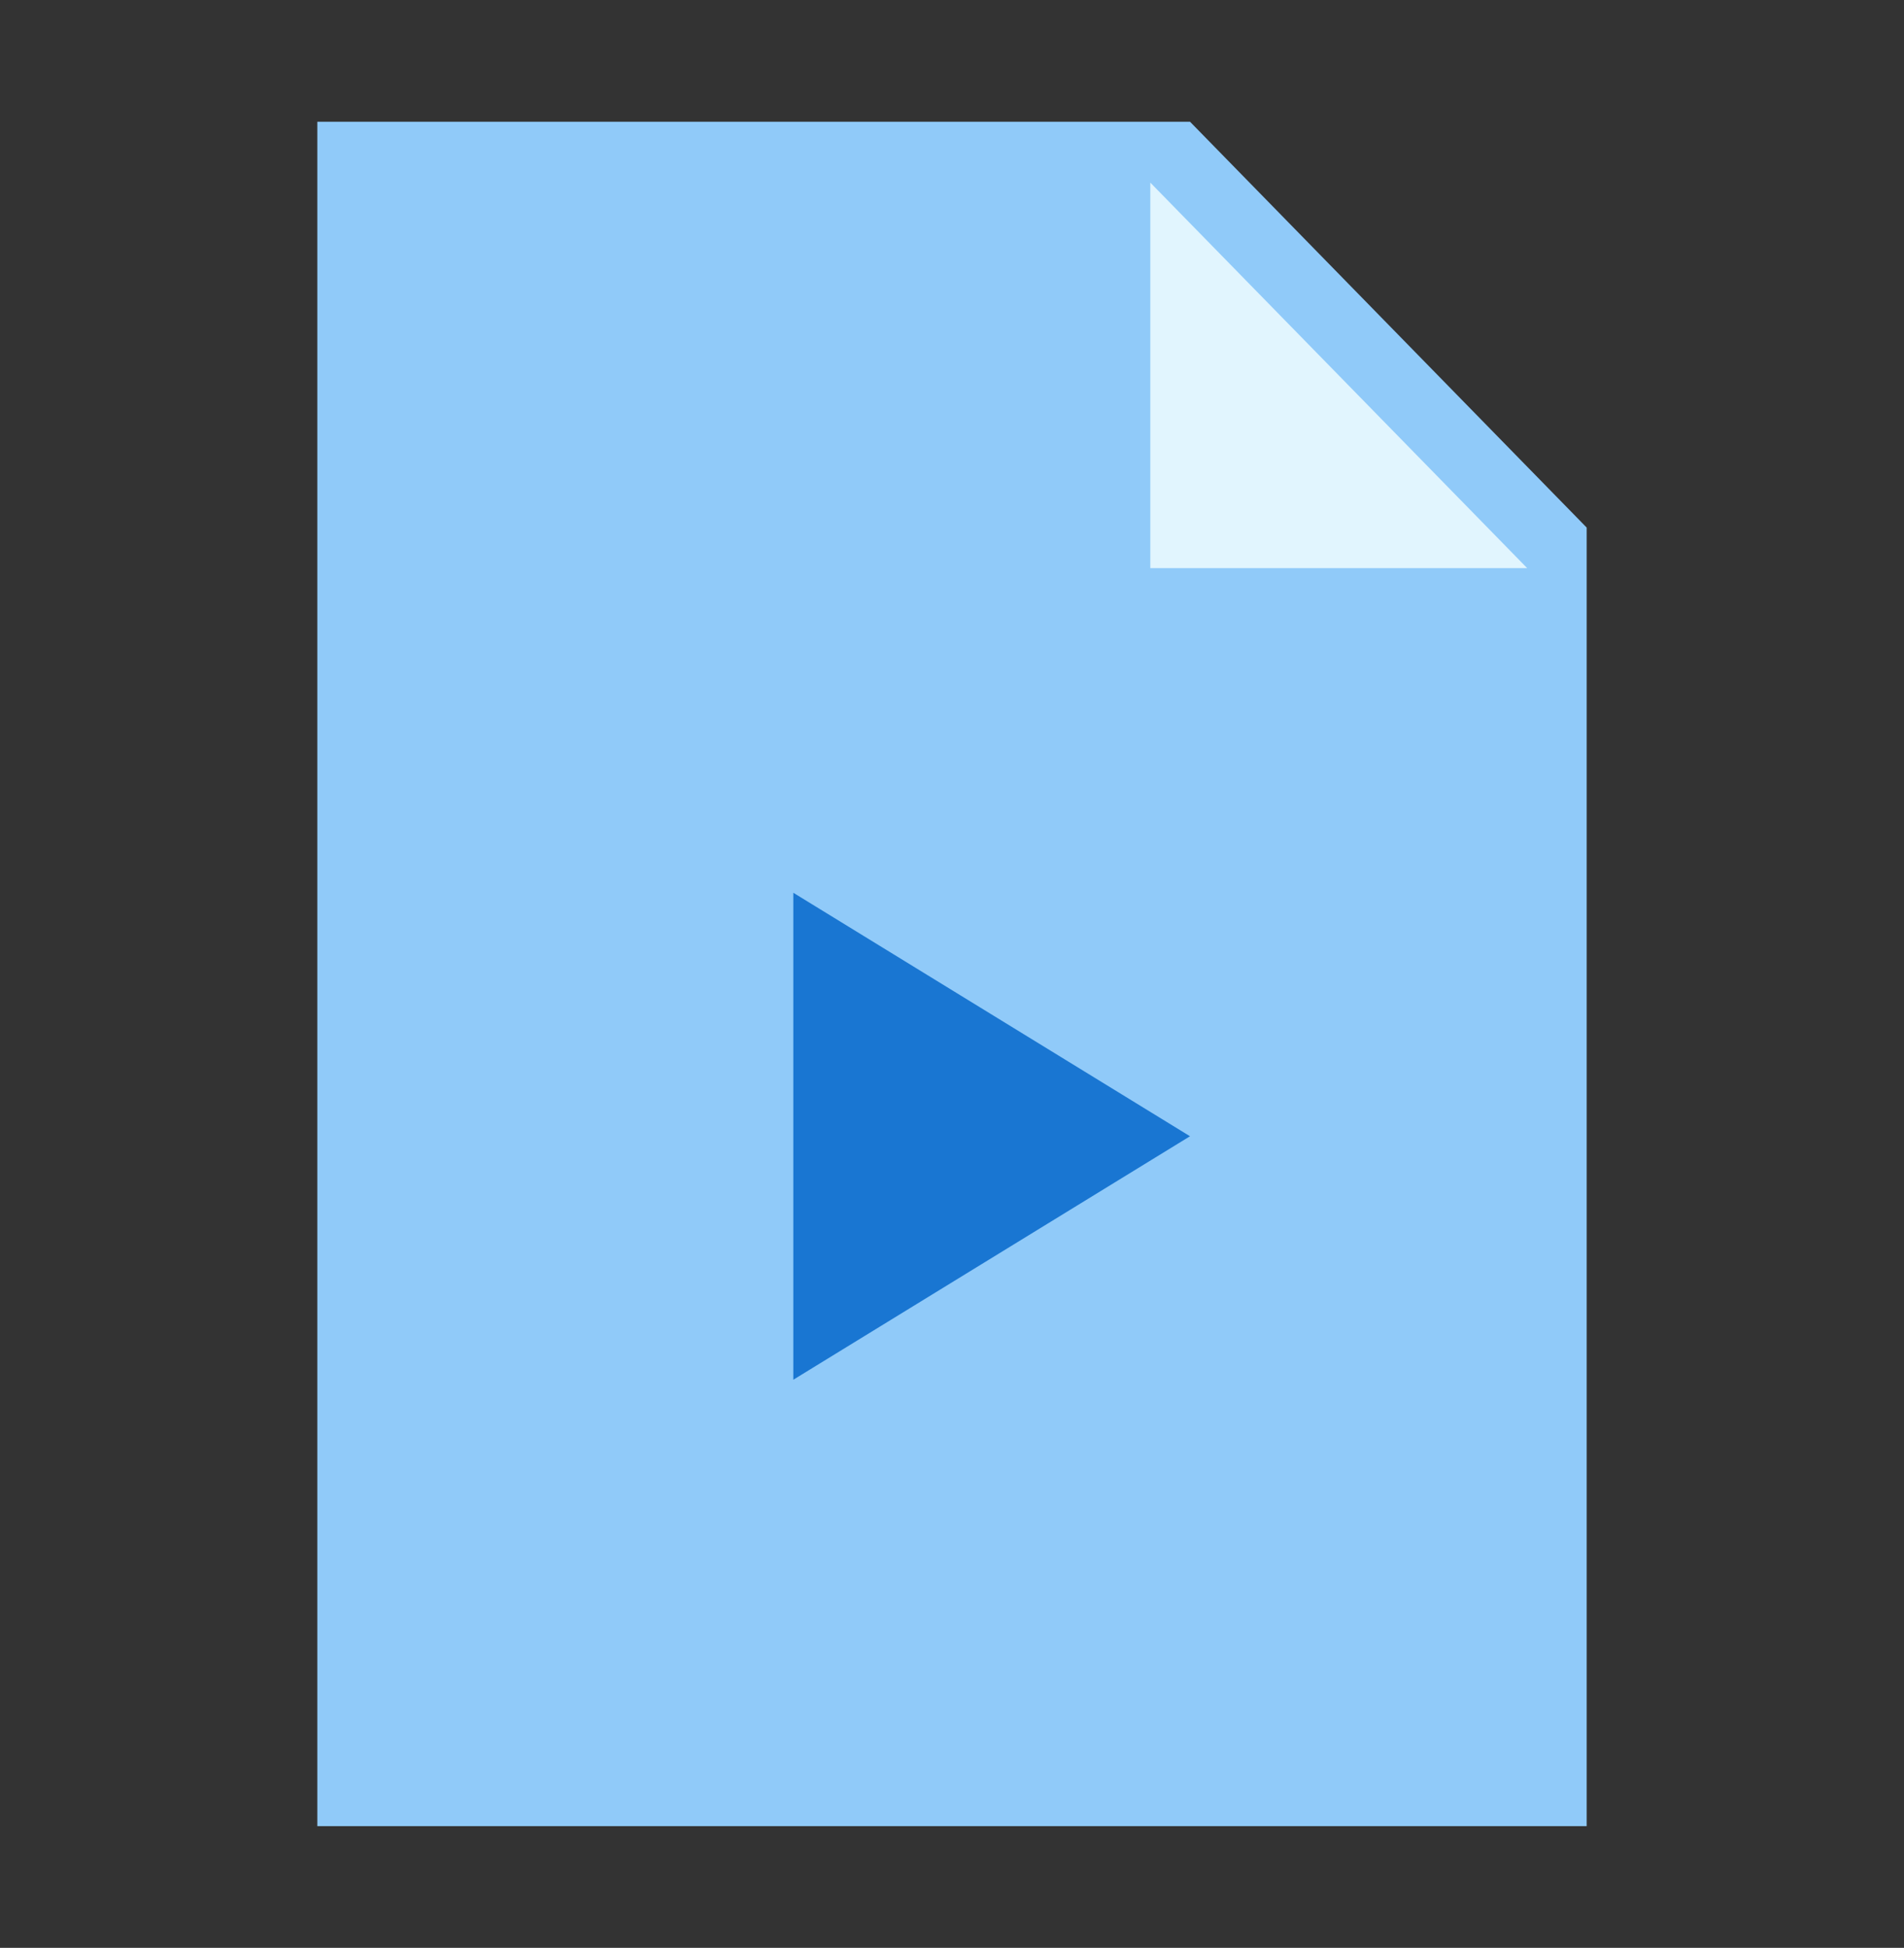 <svg width="44" height="45" viewBox="0 0 44 45" fill="none" xmlns="http://www.w3.org/2000/svg">
<rect x="0" y="0" width="44" height="45" fill="#333333" stroke="none"/>
<path d="M36.667 42.188H7.333V2.812H27.5L36.667 12.188V42.188Z" fill="#90CAF9"/>
<path d="M35.292 13.125H26.583V4.219L35.292 13.125Z" fill="#E1F5FE"/>
<path d="M27.5 26.25L18.333 20.625V31.875L27.5 26.25Z" fill="#1976D2"/>
</svg>
